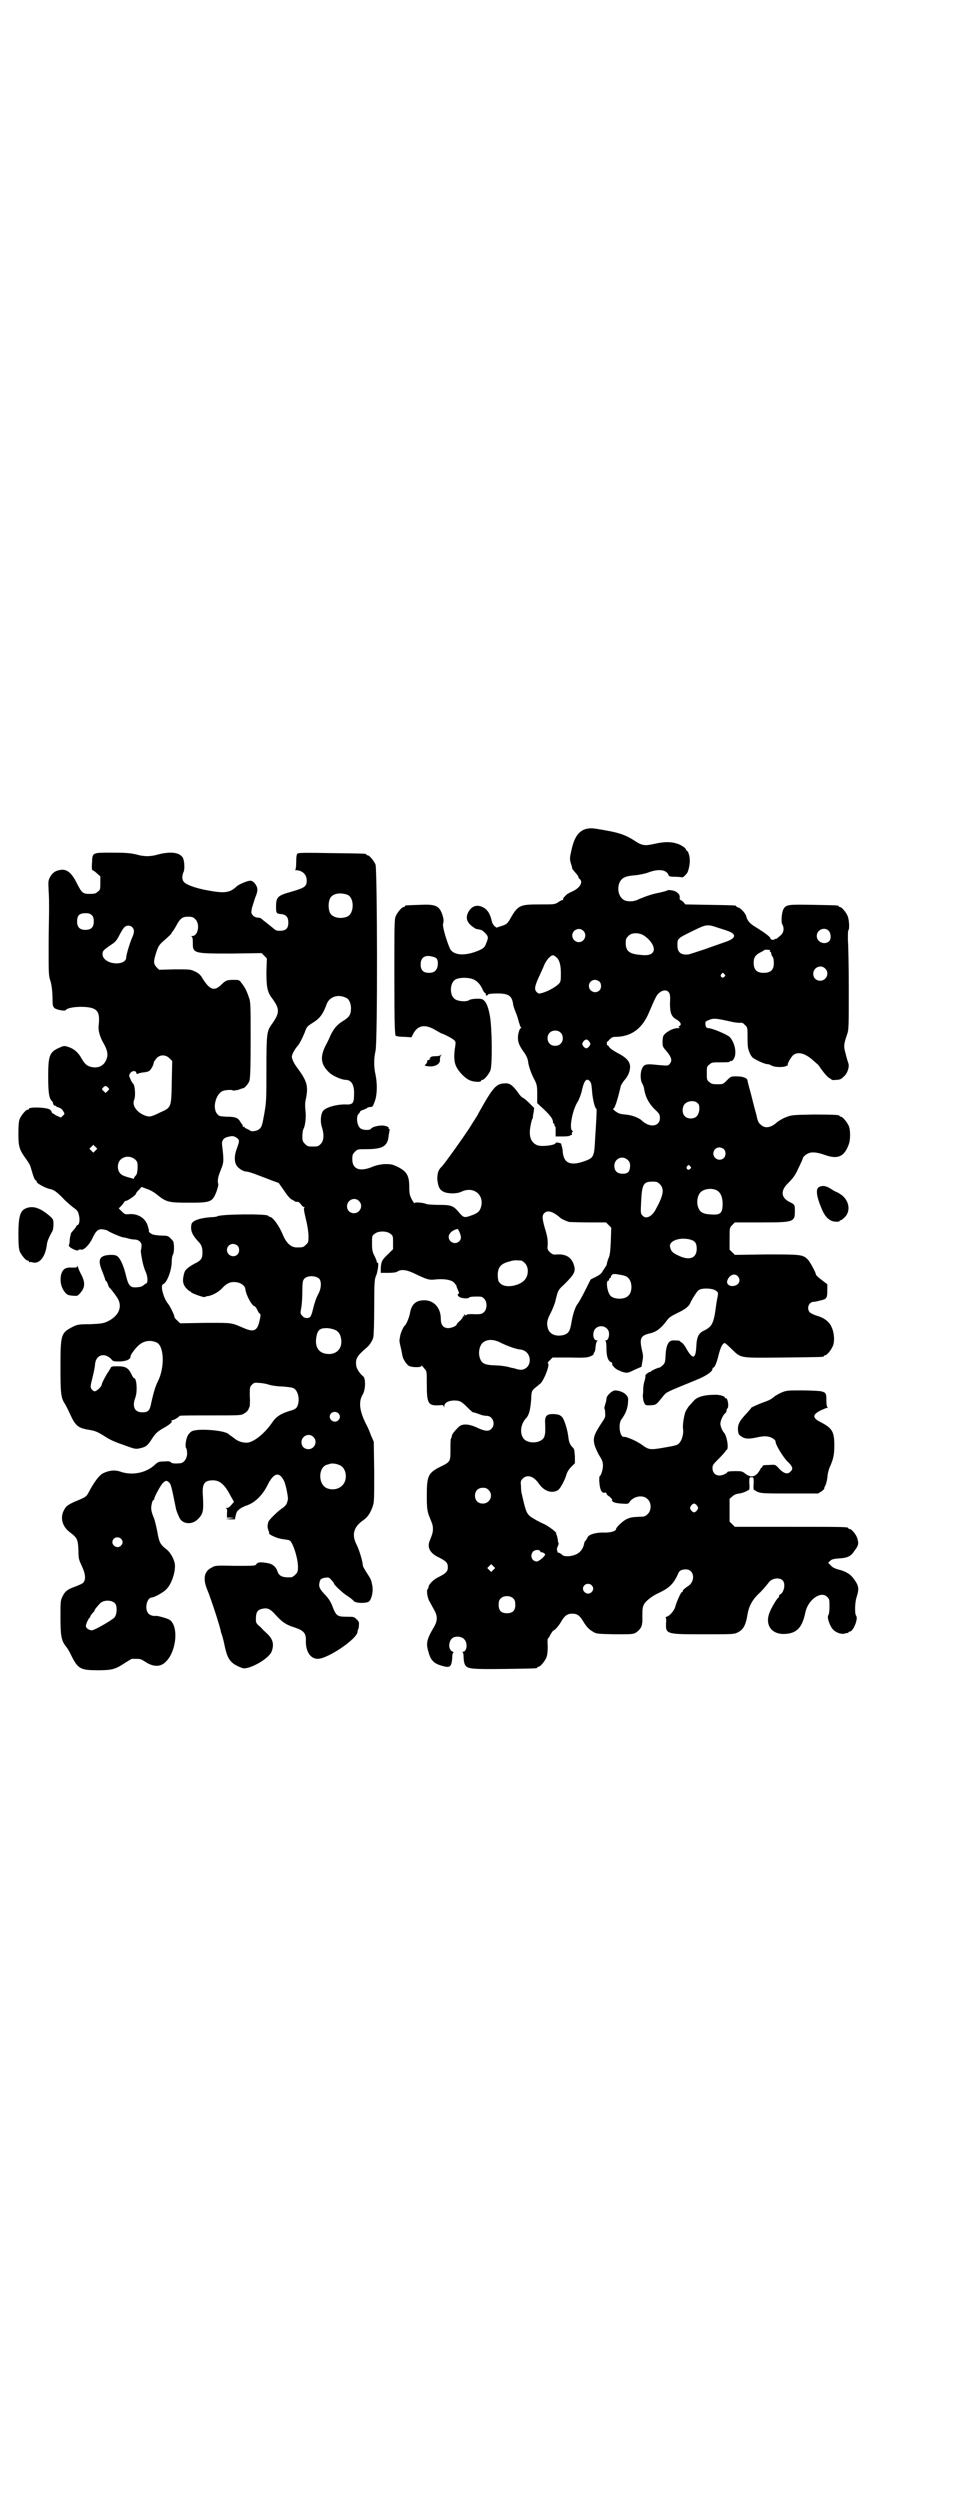 <?xml version="1.0" standalone="no"?>
<!DOCTYPE svg PUBLIC "-//W3C//DTD SVG 20010904//EN"
 "http://www.w3.org/TR/2001/REC-SVG-20010904/DTD/svg10.dtd">
<svg version="1.0" xmlns="http://www.w3.org/2000/svg"
 width="1100pt" height="2850pt" viewBox="0 0 1100 2850"
 preserveAspectRatio="xMidYMid meet">
<g transform="translate(0,2850) scale(0.5,-0.5)"
fill="#000000" stroke="none">
<path d="M1337 3810 c-17 -5 -27 -20 -33 -49 -4 -17 -4 -20 -1 -30 2 -6 3 -11
3 -12 0 0 2 -2 4 -5 9 -10 10 -12 10 -14 0 -1 1 -3 3 -4 8 -7 1 -20 -16 -28
-5 -2 -10 -5 -12 -6 -7 -6 -11 -11 -10 -12 1 -1 0 -2 -1 -2 -2 0 -6 -2 -10 -5
-8 -5 -9 -5 -41 -5 -48 0 -51 -1 -71 -37 -5 -7 -7 -9 -17 -12 l-12 -4 -5 4
c-2 2 -4 6 -5 8 -4 20 -11 31 -24 36 -13 5 -24 0 -31 -14 -5 -11 -3 -20 7 -29
5 -4 11 -8 12 -8 2 0 5 -1 6 -1 1 0 3 -1 4 -1 2 0 6 -3 10 -7 8 -8 8 -11 2
-25 -3 -9 -8 -12 -24 -18 -28 -10 -51 -7 -58 7 -8 18 -17 49 -16 56 2 7 2 11
-2 23 -7 19 -15 23 -52 21 -32 -1 -33 -1 -33 -3 0 -1 -1 -2 -3 -2 -4 0 -14
-12 -18 -21 -3 -7 -3 -23 -3 -135 0 -116 1 -140 4 -138 1 0 2 0 4 -1 2 0 9 -1
17 -1 l14 -1 4 8 c10 19 26 23 50 9 7 -4 14 -8 14 -8 3 0 27 -12 30 -16 3 -3
3 -5 2 -13 -3 -16 -3 -32 0 -41 4 -13 18 -29 31 -36 9 -5 28 -6 28 -2 0 1 1 2
3 2 4 0 14 12 18 21 5 12 4 98 -1 125 -4 23 -10 35 -18 38 -5 2 -25 1 -29 -2
-7 -5 -29 -3 -35 4 -10 9 -9 34 2 42 7 5 24 6 37 3 11 -3 19 -10 25 -22 2 -5
5 -10 7 -11 2 -1 2 -3 2 -4 -2 -3 4 -2 5 1 1 1 10 2 20 2 27 0 34 -5 37 -24 0
-3 3 -12 6 -19 3 -7 6 -17 7 -22 2 -5 3 -10 4 -11 2 -2 2 -3 1 -3 -3 0 -7 -12
-7 -22 0 -10 3 -18 13 -32 6 -8 9 -15 10 -21 1 -12 9 -33 16 -45 4 -9 5 -12 5
-30 l0 -21 15 -14 c16 -15 21 -23 21 -29 0 -2 1 -4 2 -4 2 0 2 -1 1 -1 0 -1 0
-3 1 -4 1 -1 2 -3 2 -4 0 -1 0 -6 0 -11 l0 -9 17 0 c9 0 16 1 16 2 -1 0 0 1 2
1 2 0 3 1 2 3 0 2 0 3 1 4 2 1 2 2 0 3 -8 5 1 50 13 67 2 4 7 15 9 25 5 23 11
29 18 21 3 -3 4 -8 5 -21 1 -17 6 -40 10 -42 1 -1 1 -9 -3 -71 -2 -39 -3 -41
-26 -49 -32 -11 -47 -3 -48 26 -1 5 -2 10 -2 10 -1 0 -2 1 -1 2 1 1 0 2 -1 3
-4 2 -12 3 -12 1 0 -5 -32 -9 -42 -5 -14 6 -19 19 -16 40 1 7 3 15 4 18 2 4 3
7 2 7 0 1 1 6 2 11 l1 9 -12 12 c-7 7 -14 12 -15 12 -1 0 -5 4 -9 10 -14 19
-20 23 -32 22 -19 -1 -26 -9 -59 -68 -2 -5 -6 -10 -7 -12 -1 -2 -6 -9 -10 -16
-13 -21 -61 -88 -67 -94 -8 -7 -10 -15 -10 -29 2 -17 5 -23 14 -28 10 -5 31
-5 41 0 27 13 52 -6 45 -34 -3 -11 -8 -15 -22 -20 -16 -6 -18 -5 -27 5 -14 17
-18 19 -47 19 -15 0 -27 1 -29 2 -6 3 -27 5 -27 2 0 -1 -1 0 -3 3 -8 13 -9 18
-9 34 0 26 -6 35 -25 45 -15 7 -16 7 -32 7 -11 -1 -20 -3 -29 -7 -28 -11 -44
-4 -44 18 0 10 1 12 6 17 6 6 6 6 26 6 38 0 49 7 51 31 1 6 2 11 2 13 1 1 0 2
-1 2 -1 0 -2 1 -1 2 1 2 -4 5 -14 6 -10 0 -23 -3 -26 -7 -2 -5 -22 -4 -26 2
-7 7 -8 26 -3 31 2 2 4 5 4 6 0 1 4 3 8 4 4 2 8 3 8 4 0 1 2 1 5 2 8 0 8 1 13
15 5 15 5 40 1 59 -4 17 -4 37 0 54 5 21 4 414 0 425 -4 9 -14 21 -18 21 -2 0
-3 1 -3 2 0 2 -2 2 -80 3 -55 1 -75 1 -77 -1 -2 -2 -3 -7 -3 -19 0 -11 -1 -17
-2 -18 -2 0 -1 -1 1 -1 15 0 25 -10 25 -23 0 -14 -4 -17 -35 -26 -32 -9 -35
-12 -35 -35 0 -14 1 -15 11 -16 12 -1 17 -7 17 -19 0 -15 -6 -20 -24 -19 -3 0
-8 3 -12 7 -4 3 -11 9 -15 12 -4 3 -9 7 -11 9 -1 1 -5 2 -8 2 -4 0 -8 2 -11 5
-4 5 -4 6 -2 17 2 6 5 17 8 25 4 9 5 16 4 20 -1 7 -9 17 -15 17 -5 1 -27 -8
-32 -13 -16 -15 -28 -16 -66 -9 -28 5 -49 13 -54 19 -5 5 -5 15 -1 23 3 7 2
26 -2 33 -8 12 -28 14 -56 7 -9 -3 -20 -4 -25 -4 -5 0 -16 1 -25 4 -14 3 -22
4 -54 4 -47 0 -46 1 -47 -23 -1 -11 0 -17 1 -17 1 0 6 -3 10 -7 l8 -7 0 -15
c0 -14 0 -16 -6 -20 -4 -4 -7 -5 -18 -5 -16 0 -18 2 -29 23 -11 23 -22 33 -35
32 -13 -1 -21 -6 -27 -17 -4 -8 -4 -10 -3 -31 1 -12 1 -31 1 -43 0 -12 -1 -50
-1 -86 0 -58 0 -66 4 -76 3 -10 5 -25 5 -47 0 -8 1 -12 4 -15 4 -4 24 -8 26
-5 5 8 46 10 62 4 13 -5 16 -15 13 -41 -1 -11 4 -26 11 -38 8 -14 11 -24 8
-34 -5 -18 -20 -25 -38 -20 -9 3 -13 7 -20 19 -7 13 -17 22 -30 26 -9 3 -10 3
-19 -1 -24 -10 -27 -18 -27 -66 0 -38 2 -49 8 -56 2 -2 4 -4 3 -4 -1 0 0 -2 1
-4 1 -2 3 -4 4 -3 1 1 2 0 2 -1 0 -1 3 -2 6 -3 4 -1 8 -4 10 -8 4 -6 4 -7 -1
-11 l-4 -4 -11 5 c-5 3 -10 6 -10 7 0 3 -4 7 -8 8 -14 4 -44 4 -44 0 0 -1 -1
-2 -3 -2 -4 0 -14 -12 -18 -21 -2 -5 -3 -14 -3 -33 0 -32 2 -37 20 -62 3 -4 7
-11 8 -15 6 -21 9 -30 12 -30 1 -1 2 -3 2 -4 0 -3 22 -15 31 -16 8 -2 13 -5
28 -20 6 -7 17 -16 23 -21 10 -7 12 -9 14 -18 3 -11 1 -22 -3 -23 -2 -1 -3 -2
-3 -3 0 -1 -3 -5 -6 -8 -3 -4 -6 -7 -6 -8 0 0 -1 -3 -1 -5 -1 -2 -2 -8 -2 -12
0 -4 -1 -9 -2 -10 -1 -5 20 -15 22 -11 1 1 3 2 6 1 6 -2 19 11 26 26 8 17 13
22 25 20 5 -1 9 -2 10 -3 3 -3 36 -17 36 -15 0 0 4 -1 9 -2 5 -2 13 -3 16 -3
10 0 17 -7 16 -15 0 -3 -1 -7 -1 -8 -1 -2 -1 -2 1 -16 2 -12 5 -25 10 -36 4
-9 5 -23 1 -25 -1 0 -4 -2 -6 -4 -3 -2 -6 -4 -8 -4 -2 0 -6 -1 -9 -1 -13 -1
-18 4 -23 25 -5 21 -11 36 -18 44 -4 4 -7 5 -18 5 -26 -1 -30 -11 -18 -39 3
-8 6 -16 6 -17 0 -2 1 -3 2 -3 0 0 2 -3 4 -7 1 -5 3 -8 4 -9 3 -2 17 -21 19
-25 11 -20 1 -40 -24 -52 -9 -4 -14 -5 -39 -6 -27 0 -30 -1 -40 -6 -27 -14
-28 -17 -28 -92 0 -62 1 -70 11 -85 2 -4 7 -13 10 -20 13 -29 19 -34 45 -38
12 -2 18 -4 34 -14 13 -9 28 -15 46 -21 24 -9 26 -9 35 -7 14 3 18 6 28 22 8
12 11 15 24 23 17 9 24 16 20 18 -1 0 0 1 2 1 3 0 14 6 17 10 1 1 33 1 71 1
70 0 70 0 77 5 4 2 8 6 9 9 1 2 2 5 3 7 0 2 1 12 0 23 0 20 0 21 5 26 5 5 6 5
17 4 6 0 16 -2 22 -4 6 -2 20 -4 30 -4 12 -1 22 -2 26 -4 10 -5 15 -26 9 -40
-2 -5 -4 -7 -12 -10 -25 -7 -36 -14 -45 -27 -17 -25 -40 -44 -56 -47 -10 -1
-21 2 -29 8 -4 3 -9 7 -11 8 -2 1 -3 3 -4 3 -7 9 -70 14 -84 7 -4 -2 -8 -7
-10 -11 -4 -8 -6 -25 -3 -28 1 -1 2 -6 2 -12 0 -11 -7 -21 -15 -22 -10 -1 -20
-1 -22 2 -1 2 -5 3 -15 2 -12 0 -14 -1 -20 -6 -20 -20 -53 -27 -81 -17 -11 4
-25 3 -39 -4 -8 -4 -20 -19 -33 -44 -5 -9 -6 -10 -25 -18 -22 -9 -27 -13 -32
-24 -8 -17 -2 -36 14 -48 17 -13 19 -16 20 -42 0 -19 1 -21 8 -36 8 -17 9 -29
4 -36 -1 -3 -9 -6 -16 -9 -20 -7 -26 -11 -32 -23 -5 -10 -5 -12 -5 -48 0 -42
2 -52 11 -65 4 -4 10 -14 14 -23 15 -30 21 -33 60 -33 32 0 40 2 61 16 8 5 16
10 17 10 2 0 6 0 9 0 10 0 11 0 22 -7 18 -12 35 -12 47 1 24 24 29 81 8 95 -4
3 -26 9 -30 9 -7 -1 -14 1 -18 5 -10 10 -4 37 8 37 5 0 27 12 33 19 13 13 23
46 18 62 -4 13 -11 24 -21 31 -11 9 -14 14 -18 38 -2 10 -5 23 -7 29 -7 17 -8
23 -6 33 1 6 3 10 4 10 1 0 2 1 2 3 0 4 16 34 21 37 5 5 8 5 13 0 4 -3 6 -12
15 -57 1 -7 7 -21 10 -26 8 -12 27 -13 39 -2 14 13 15 20 13 55 -2 27 3 35 23
35 16 0 27 -10 40 -35 l8 -14 -6 -7 c-3 -4 -7 -7 -10 -7 -3 0 -4 -1 -2 -1 2
-1 3 -3 2 -11 l0 -10 8 0 9 -1 -10 -1 -10 -1 10 -1 11 0 2 9 c1 5 3 10 5 11 2
2 4 4 6 5 1 1 7 4 12 6 20 6 38 24 49 46 14 29 27 33 38 11 4 -7 10 -38 9 -42
0 -2 -1 -5 -2 -8 -1 -4 -5 -9 -13 -14 -12 -9 -30 -27 -30 -31 0 -1 -1 -4 -1
-6 -1 -2 0 -7 1 -11 2 -4 3 -8 2 -8 0 -3 20 -12 31 -13 7 -1 14 -2 16 -3 7 -4
19 -40 19 -60 0 -11 -1 -13 -6 -18 -3 -3 -7 -6 -9 -6 -20 -1 -28 2 -32 14 -3
9 -10 16 -21 18 -16 3 -23 3 -27 -2 -2 -4 -4 -4 -48 -4 -44 1 -46 1 -54 -4
-17 -8 -20 -25 -11 -48 9 -21 32 -92 32 -98 0 -1 1 -3 2 -6 1 -3 4 -13 6 -23
7 -35 14 -44 41 -54 14 -5 61 21 67 38 6 16 3 28 -11 41 -2 2 -9 8 -14 14 -11
9 -11 10 -11 20 0 14 4 20 14 22 13 3 19 0 33 -16 14 -15 23 -21 43 -27 20 -7
25 -13 24 -32 0 -23 11 -39 27 -39 23 0 91 46 91 62 0 2 1 4 1 5 1 0 2 5 2 9
1 7 0 9 -5 14 -6 6 -7 6 -23 6 -21 0 -24 2 -32 23 -4 11 -9 18 -15 25 -14 14
-17 20 -15 29 1 8 4 11 14 12 6 1 8 1 13 -5 3 -3 6 -7 6 -8 0 -3 20 -22 30
-28 6 -4 13 -9 15 -12 4 -5 25 -6 34 -2 7 4 12 26 8 40 -2 11 -4 14 -12 26 -5
8 -9 15 -9 17 0 8 -8 35 -14 47 -12 23 -7 41 15 56 10 7 17 17 22 33 3 8 3 19
3 78 l-1 68 -7 16 c-3 9 -8 20 -11 25 -15 30 -17 51 -7 67 6 10 7 36 1 41 -7
5 -15 17 -16 24 -2 16 1 22 23 41 6 4 14 16 16 24 1 5 2 33 2 70 0 57 1 63 4
70 4 8 7 32 4 30 -1 -1 -2 0 -2 2 0 1 -2 7 -5 13 -5 9 -6 14 -6 29 0 17 0 18
6 22 8 7 28 7 36 0 6 -4 6 -6 6 -20 l0 -15 -11 -11 c-14 -13 -16 -17 -17 -31
l0 -12 17 0 c11 0 18 1 21 3 9 6 22 4 42 -6 25 -12 31 -14 45 -12 20 2 36 -1
42 -7 3 -4 6 -7 6 -8 -1 0 1 -4 3 -9 3 -6 3 -8 1 -9 -2 -1 -2 -3 1 -6 4 -4 22
-6 24 -2 0 1 7 2 15 2 13 0 14 0 19 -5 7 -7 7 -23 0 -30 -5 -5 -8 -6 -29 -5
-7 0 -12 -1 -12 -2 0 -2 -1 -1 -3 0 -3 2 -3 2 -2 -1 1 -3 1 -3 -1 -2 -1 1 -2
0 -2 -1 1 -1 -2 -5 -6 -9 -5 -4 -8 -8 -8 -9 0 -3 -12 -8 -19 -8 -11 0 -17 7
-17 21 0 28 -19 46 -45 42 -14 -2 -22 -11 -25 -27 -2 -12 -9 -28 -12 -30 -3
-2 -10 -17 -11 -25 -2 -11 -2 -10 2 -27 2 -8 3 -17 4 -19 1 -6 9 -18 14 -21 7
-4 29 -4 29 0 0 2 1 2 1 0 1 -1 4 -4 6 -7 5 -5 5 -6 5 -35 0 -43 3 -49 26 -48
11 1 12 1 13 -3 0 -3 1 -2 1 1 0 8 10 13 23 13 13 0 17 -3 30 -16 6 -6 12 -11
12 -11 4 0 8 -2 17 -5 5 -2 11 -3 15 -3 14 0 21 -20 10 -30 -6 -6 -15 -5 -32
3 -19 9 -35 10 -43 1 -12 -12 -14 -16 -15 -20 0 -2 -1 -5 -2 -6 -1 -2 -1 -12
-1 -25 0 -27 0 -28 -23 -39 -28 -14 -31 -21 -31 -66 0 -30 1 -37 8 -53 5 -12
6 -16 6 -23 0 -7 -1 -11 -7 -26 -7 -15 0 -29 19 -38 18 -9 22 -13 22 -23 0
-10 -4 -14 -22 -23 -11 -5 -22 -17 -22 -22 0 -2 -1 -4 -2 -5 -3 -2 -1 -17 3
-26 3 -5 7 -13 11 -20 9 -15 9 -26 0 -41 -17 -29 -18 -37 -12 -57 5 -19 13
-26 31 -31 18 -5 21 -3 23 17 0 8 1 13 3 13 1 0 0 1 -3 3 -9 4 -9 22 0 30 6 5
21 5 27 -2 9 -8 7 -29 -3 -29 -2 0 -2 -1 0 -1 1 -1 2 -5 2 -11 0 -6 1 -13 3
-17 5 -10 13 -11 92 -10 71 1 73 1 73 3 0 1 1 2 3 2 4 0 14 12 18 21 2 6 3 13
3 26 -1 9 0 17 0 17 1 0 4 4 6 9 3 5 6 9 6 9 3 0 12 10 17 18 9 16 15 21 27
21 12 0 18 -5 27 -21 7 -10 10 -14 20 -20 8 -5 9 -5 49 -6 36 0 42 0 48 3 8 5
14 12 15 19 0 3 1 5 1 6 0 1 0 8 0 18 0 13 1 17 4 23 5 8 19 19 35 26 23 11
33 21 43 44 2 6 8 9 17 9 20 0 23 -28 4 -39 -7 -5 -11 -8 -11 -11 0 -1 -1 -2
-2 -2 -2 0 -11 -20 -14 -30 -2 -10 -10 -20 -18 -25 -4 -1 -6 -3 -5 -3 1 0 2
-5 1 -12 -1 -26 0 -26 86 -26 63 0 70 0 77 4 13 6 19 16 23 42 3 17 10 31 23
44 10 9 19 20 27 30 7 8 23 10 30 3 7 -7 4 -26 -5 -32 -2 0 -3 -2 -3 -4 0 -1
-1 -3 -1 -3 -4 -2 -17 -24 -21 -35 -11 -29 6 -51 38 -48 25 2 37 15 44 49 6
29 36 50 50 35 5 -5 5 -7 5 -22 0 -9 -1 -18 -3 -20 -3 -6 5 -27 12 -33 7 -7
20 -11 27 -8 2 1 5 1 6 1 0 -1 1 -1 1 1 0 1 1 2 3 2 8 0 20 29 15 36 -4 4 -3
32 1 43 6 19 5 26 -7 42 -8 11 -19 17 -36 21 -7 2 -13 5 -16 9 l-6 6 4 4 c4 4
8 5 21 6 19 1 27 5 34 16 10 13 11 17 8 28 -2 9 -13 23 -18 23 -2 0 -3 1 -3 2
0 3 -13 3 -135 3 l-124 0 -6 6 -6 6 0 26 0 26 6 5 c4 4 9 6 16 7 8 1 15 4 23
9 0 0 1 6 0 14 0 14 0 14 5 14 5 0 5 0 5 -14 -1 -8 0 -14 0 -14 14 -9 11 -9
81 -9 l66 0 8 5 c4 3 6 5 6 6 0 0 0 3 2 6 3 6 5 15 6 27 1 5 3 14 6 19 7 17 9
25 9 47 0 31 -5 39 -30 52 -20 10 -21 17 -2 27 7 3 13 6 15 6 3 0 3 1 2 1 -2
1 -3 6 -3 14 0 19 -1 20 -12 23 -6 1 -26 2 -44 2 -32 0 -35 0 -47 -5 -6 -3
-14 -7 -17 -10 -7 -6 -12 -8 -26 -13 -11 -4 -28 -12 -26 -12 1 0 -3 -4 -8 -10
-18 -19 -22 -26 -22 -39 1 -11 2 -12 8 -16 8 -6 18 -6 36 -2 9 2 17 3 23 2 9
-1 19 -7 19 -12 0 -7 16 -33 26 -44 13 -12 15 -18 8 -24 -7 -8 -17 -4 -29 10
-6 6 -6 6 -20 5 -12 0 -15 -1 -15 -3 0 -2 -1 -3 -2 -3 -1 0 -2 -2 -3 -4 -1 -2
-4 -7 -7 -10 -8 -8 -16 -8 -27 0 -7 6 -9 6 -24 6 -10 0 -17 -1 -17 -2 0 -3
-12 -8 -18 -8 -10 0 -16 7 -16 17 0 7 2 9 15 22 8 8 15 16 15 17 0 1 1 2 2 2
6 2 1 33 -6 40 -3 3 -8 14 -8 20 0 7 6 20 11 24 2 1 3 4 3 6 0 2 1 4 2 5 4 3
1 23 -3 23 -2 0 -3 1 -3 2 0 3 -14 7 -24 6 -23 0 -40 -5 -47 -14 -3 -3 -7 -8
-10 -11 -3 -3 -6 -9 -8 -12 -4 -9 -8 -34 -6 -42 1 -9 -2 -23 -8 -30 -4 -6 -10
-7 -39 -12 -29 -5 -32 -4 -47 7 -11 8 -35 19 -41 18 -10 -1 -14 31 -5 41 8 11
13 23 14 35 1 12 1 14 -4 20 -6 6 -16 10 -26 10 -7 -1 -19 -12 -19 -19 0 -2
-1 -8 -3 -13 -1 -4 -2 -8 -2 -9 1 0 2 -5 2 -11 1 -9 0 -10 -10 -25 -16 -25
-18 -32 -14 -48 2 -6 7 -18 11 -24 7 -11 8 -15 8 -23 0 -9 -5 -24 -8 -24 0 0
-1 -7 0 -15 1 -16 6 -24 12 -22 3 0 4 0 4 -2 0 -2 3 -5 7 -7 3 -3 6 -6 6 -7
-2 -5 6 -8 21 -9 15 -1 16 -1 19 4 9 13 31 17 41 6 9 -8 9 -26 0 -34 -5 -5 -7
-6 -18 -6 -17 -1 -20 -1 -29 -5 -8 -3 -25 -19 -25 -23 0 -5 -14 -9 -30 -8 -18
0 -33 -5 -35 -11 -1 -2 -3 -5 -4 -7 -2 -1 -4 -5 -4 -8 -4 -17 -15 -26 -35 -28
-9 0 -12 0 -16 4 -2 2 -6 4 -7 4 -2 0 -3 1 -3 3 0 1 -1 3 -1 5 0 2 1 5 3 9 1
3 1 5 1 5 -1 0 -2 4 -2 8 -1 5 -2 10 -3 11 -1 2 -2 3 -1 3 5 0 -20 19 -29 22
-4 2 -13 6 -21 11 -17 10 -18 12 -28 56 -1 2 -2 10 -2 17 -1 13 -1 14 4 19 10
10 25 6 37 -12 12 -17 30 -23 44 -14 6 5 16 25 19 36 1 4 5 11 10 16 l9 9 0
15 c-1 12 -1 17 -4 20 -7 6 -10 14 -11 25 -2 17 -9 39 -14 45 -5 5 -7 6 -18 7
-17 1 -22 -4 -21 -20 1 -22 0 -26 -2 -32 -7 -16 -41 -17 -49 -1 -7 12 -4 31 7
43 7 7 10 18 12 41 1 21 1 21 8 28 4 3 9 7 11 9 9 4 26 48 19 48 -1 0 1 3 5 7
l6 6 40 0 c36 -1 40 0 47 3 5 2 8 5 7 6 -1 1 0 2 1 2 1 1 3 6 3 13 1 7 2 13 4
13 1 1 1 2 -1 2 -9 0 -11 19 -3 27 11 11 31 4 31 -12 0 -9 -3 -15 -8 -15 -2 0
-2 -1 0 -1 1 -1 2 -6 2 -17 0 -17 3 -27 9 -31 3 -1 5 -3 4 -4 -1 -4 9 -14 17
-16 1 0 2 -1 4 -2 13 -4 14 -4 30 4 l16 7 2 12 c2 10 2 14 -1 26 -6 27 -3 33
18 38 14 3 25 11 37 27 7 10 11 12 27 20 17 8 26 15 29 24 4 8 15 26 19 28 8
5 30 4 38 -1 6 -4 6 -5 5 -13 -1 -4 -3 -15 -4 -23 -5 -39 -9 -46 -26 -55 -14
-6 -18 -15 -19 -38 -1 -20 -5 -26 -12 -19 -3 3 -8 10 -11 16 -4 7 -8 12 -10
13 -2 1 -4 2 -4 3 0 1 -2 2 -14 2 -12 1 -18 -10 -19 -34 -1 -15 -1 -17 -6 -22
-3 -3 -7 -6 -8 -6 -4 0 -18 -7 -19 -8 0 -1 -1 -2 -3 -2 -3 0 -11 -7 -10 -8 0
-1 0 -6 -2 -12 -2 -6 -3 -14 -3 -17 0 -3 0 -10 -1 -16 0 -5 1 -13 3 -17 3 -6
3 -6 14 -6 13 1 13 1 23 13 4 5 8 10 10 12 4 5 11 8 70 32 25 10 39 20 39 26
0 2 1 3 2 3 3 0 8 12 12 29 4 16 9 27 14 27 1 0 8 -6 16 -14 22 -21 16 -20
118 -19 90 1 92 1 92 3 0 1 1 2 3 2 4 0 14 12 18 22 4 10 3 29 -3 42 -5 12
-16 21 -33 26 -7 2 -15 6 -17 8 -8 9 -2 24 9 24 3 0 6 1 7 1 0 0 4 1 8 2 14 3
16 5 16 22 l0 15 -13 10 c-7 5 -13 11 -13 12 0 5 -13 28 -18 34 -12 12 -16 12
-95 12 l-72 -1 -6 6 -6 6 0 25 c0 25 0 25 6 31 l6 6 60 0 c75 0 77 1 77 26 0
14 0 15 -13 21 -19 10 -20 26 -2 43 10 10 16 18 21 29 1 3 5 10 7 15 3 6 5 11
5 12 0 3 8 10 14 12 7 3 19 2 36 -4 30 -11 45 -4 55 24 4 10 4 33 0 42 -4 9
-14 21 -18 21 -2 0 -3 1 -3 2 0 2 -11 3 -60 3 -48 -1 -49 -1 -62 -6 -8 -3 -16
-8 -20 -11 -14 -13 -28 -16 -38 -6 -5 4 -7 8 -10 23 -3 10 -8 30 -12 46 -4 15
-8 29 -8 31 0 6 -10 10 -25 10 -13 0 -13 0 -22 -9 -9 -9 -9 -9 -22 -9 -11 0
-14 1 -18 5 -6 4 -6 6 -6 20 0 14 0 16 6 20 5 5 7 5 26 5 13 0 20 0 21 2 0 1
1 2 2 1 1 -1 4 1 6 4 8 11 4 36 -8 50 -5 6 -41 21 -50 21 -5 0 -7 6 -6 14 0 1
4 3 9 5 10 4 17 3 48 -4 8 -2 17 -3 21 -3 5 1 8 0 12 -5 6 -5 6 -6 6 -29 0
-22 1 -25 5 -35 5 -10 6 -11 20 -18 8 -4 17 -7 19 -7 3 0 7 -1 10 -3 6 -4 24
-5 33 -2 4 2 7 3 5 3 -3 0 8 20 13 23 11 8 27 3 44 -12 3 -3 7 -6 9 -8 2 -1 4
-4 5 -5 7 -11 20 -27 24 -28 3 -2 5 -3 5 -4 0 0 5 -1 10 0 9 0 12 2 17 7 9 7
14 23 11 31 -1 3 -4 12 -6 21 -5 18 -5 21 4 47 3 10 3 21 3 102 0 50 -1 100
-2 111 0 12 0 21 1 22 3 2 2 22 -1 31 -3 9 -14 22 -18 22 -2 0 -3 1 -3 2 0 2
-2 2 -56 3 -56 1 -63 1 -69 -8 -5 -7 -7 -29 -4 -36 5 -8 4 -19 -3 -25 -9 -8
-12 -10 -12 -9 0 1 -1 1 -2 0 -1 -3 -10 -2 -10 2 0 3 -15 14 -33 25 -14 8 -20
16 -22 25 -1 6 -13 19 -18 20 -3 1 -5 2 -5 3 0 2 -2 2 -60 3 l-56 1 -4 5 c-3
3 -6 5 -7 5 -1 0 -2 2 -2 5 2 7 -6 15 -17 17 -6 1 -11 1 -11 0 -1 -1 -9 -3
-17 -5 -17 -3 -31 -8 -48 -15 -11 -6 -23 -6 -32 -3 -20 9 -20 45 0 53 5 2 7 3
28 5 7 1 18 3 26 6 24 9 42 6 46 -7 1 -2 5 -3 15 -3 8 0 14 -1 15 -1 2 -2 9 5
13 11 3 7 6 21 5 30 0 8 -4 19 -6 19 -1 0 -2 2 -3 4 0 2 -6 6 -13 10 -16 7
-33 8 -59 2 -22 -5 -28 -4 -46 8 -19 12 -32 17 -66 23 -33 6 -33 5 -44 3z
m-544 -150 c16 -7 16 -43 -1 -50 -15 -6 -34 -2 -39 9 -4 8 -4 24 0 32 5 12 23
15 40 9z m-583 -47 c3 -3 4 -7 4 -14 0 -13 -6 -19 -19 -19 -13 0 -19 6 -19 19
0 14 5 19 19 19 8 0 11 -1 15 -5z m236 -9 c11 -11 6 -38 -7 -38 -3 0 -4 -1 -2
-1 2 -1 3 -4 3 -13 0 -26 0 -26 89 -26 l68 1 6 -6 6 -6 -1 -31 c0 -34 2 -46
13 -60 18 -25 18 -33 -2 -61 -10 -14 -11 -22 -11 -100 0 -69 0 -75 -5 -103 -4
-23 -6 -30 -10 -33 -5 -6 -20 -8 -23 -4 -2 1 -5 3 -8 4 -2 1 -4 2 -4 3 0 1 -1
2 -2 1 -1 -1 -2 0 -2 2 0 1 -1 3 -1 3 -1 1 -3 4 -5 7 -5 9 -12 11 -31 11 -15
1 -17 1 -21 6 -12 13 -4 46 13 53 6 2 21 3 22 1 1 -1 6 0 12 1 5 2 11 4 12 4
3 0 11 9 14 16 2 6 3 25 3 94 0 79 0 87 -4 97 -5 15 -9 23 -17 33 -5 7 -6 7
-18 7 -15 0 -18 -1 -29 -12 -15 -14 -25 -11 -41 14 -5 9 -9 13 -18 17 -10 5
-11 5 -46 5 l-36 -1 -6 6 c-7 8 -7 13 0 35 5 14 6 16 20 28 8 7 15 14 15 15 0
2 1 3 2 3 0 0 4 6 8 13 9 17 14 21 27 21 10 0 12 -1 17 -6z m1195 -20 c10 -3
22 -7 26 -9 14 -7 10 -15 -10 -22 -8 -3 -29 -10 -48 -17 -19 -6 -36 -12 -38
-12 -17 -2 -25 5 -25 20 0 17 -1 16 40 36 27 13 29 13 55 4z m-1339 2 c5 -6 5
-12 -1 -25 -5 -12 -13 -38 -13 -44 0 -11 -16 -16 -34 -12 -13 4 -20 11 -20 20
0 7 2 9 21 22 8 5 12 10 17 20 4 8 9 16 11 18 5 6 14 6 19 1z m1029 -8 c10 -9
3 -26 -10 -26 -8 0 -15 7 -15 15 0 13 16 20 25 11z m561 -1 c5 -7 5 -20 -1
-24 -11 -8 -27 0 -27 13 0 15 19 22 28 11z m-424 -9 c18 -11 29 -30 22 -39 -4
-6 -13 -8 -29 -6 -25 2 -33 9 -33 27 0 9 1 11 6 16 7 8 23 8 34 2z m289 -34
c1 0 1 -1 0 -2 -1 -1 0 -2 1 -2 1 0 2 -2 2 -3 0 -2 1 -6 3 -8 2 -2 3 -8 3 -15
0 -15 -7 -22 -23 -22 -16 0 -23 7 -23 23 0 12 4 18 16 24 4 2 8 4 8 5 0 1 7 1
13 0z m-764 -17 c5 -2 7 -8 6 -18 -2 -12 -8 -17 -20 -17 -13 0 -19 6 -19 19 0
18 12 24 33 16z m276 1 c7 -5 11 -17 11 -36 0 -14 0 -19 -3 -23 -5 -7 -24 -18
-37 -22 -10 -3 -11 -3 -15 1 -6 6 -5 13 5 35 4 9 10 21 12 27 5 11 14 22 20
22 2 0 5 -2 7 -4z m614 -26 c11 -10 3 -28 -11 -28 -9 0 -16 6 -16 16 0 14 17
22 27 12z m-230 -13 c3 -3 3 -3 0 -6 -4 -5 -11 1 -7 6 4 4 4 4 7 0z m-285 -17
c5 -5 5 -15 0 -20 -9 -9 -24 -2 -24 10 0 8 6 14 14 14 3 0 8 -2 10 -4z m158
-24 c3 -4 4 -8 3 -25 0 -23 3 -31 16 -38 8 -5 11 -11 6 -14 -3 -1 -3 -2 -1 -3
2 -1 1 -2 -3 -2 -8 0 -18 -4 -27 -11 -7 -6 -7 -7 -8 -18 0 -11 0 -13 6 -20 15
-17 17 -25 10 -33 -3 -4 -4 -4 -27 -2 -26 3 -32 2 -36 -9 -4 -9 -4 -26 1 -34
2 -3 4 -9 4 -12 3 -17 9 -30 22 -44 13 -12 14 -14 14 -22 0 -20 -24 -23 -42
-5 -7 6 -23 12 -37 13 -13 1 -16 3 -22 7 -4 3 -7 6 -6 6 4 0 10 19 18 53 1 2
4 7 7 11 10 11 14 22 14 33 -1 12 -10 21 -30 31 -7 4 -15 9 -17 12 -2 3 -4 5
-5 5 -1 0 -1 1 -1 4 0 3 0 4 1 4 0 0 3 2 5 5 4 4 7 6 12 6 36 0 61 17 77 53
15 35 18 42 24 47 8 7 17 8 22 2z m-736 -13 c7 -3 11 -13 11 -24 0 -14 -4 -20
-17 -28 -15 -9 -22 -18 -29 -32 -3 -7 -8 -18 -12 -25 -13 -26 -11 -43 8 -61 8
-8 29 -17 38 -17 13 0 20 -12 19 -33 0 -21 -3 -24 -21 -23 -17 0 -39 -5 -48
-13 -7 -6 -9 -26 -4 -40 5 -16 4 -30 -3 -37 -6 -6 -7 -6 -18 -6 -11 0 -12 0
-18 6 -5 5 -6 7 -6 17 0 6 1 13 2 16 5 8 7 30 5 44 -1 10 -1 17 1 25 6 30 3
41 -20 72 -7 9 -12 20 -12 25 0 5 7 17 12 23 5 5 11 17 17 31 5 14 6 15 17 22
18 11 25 20 34 45 7 16 26 22 44 13z m489 -79 c7 -6 7 -19 1 -25 -6 -7 -19 -7
-25 -1 -7 6 -7 19 -1 25 6 7 19 7 25 1z m66 -21 c3 -5 3 -5 0 -10 -2 -3 -5 -5
-7 -5 -2 0 -5 2 -7 5 -3 5 -3 5 0 10 2 3 5 5 7 5 2 0 5 -2 7 -5z m-958 -38 l6
-6 -1 -48 c-1 -58 -1 -58 -26 -69 -22 -11 -25 -11 -36 -7 -18 7 -29 23 -24 35
4 9 2 34 -2 37 -1 1 -4 5 -6 10 -4 9 -4 9 -1 14 4 6 13 7 14 1 1 -3 2 -3 4 -2
1 1 6 2 11 3 6 0 12 2 14 3 5 3 11 15 11 20 0 1 3 5 6 9 8 9 21 9 30 0z m-141
-66 c4 -4 4 -4 0 -8 l-5 -5 -4 4 c-5 4 -5 5 -2 8 4 5 7 5 11 1z m1346 -36 c4
-4 4 -6 4 -15 -2 -14 -8 -20 -20 -20 -15 0 -22 14 -16 29 5 11 24 14 32 6z
m-1052 -79 c7 -5 7 -7 0 -26 -7 -20 -5 -35 5 -43 5 -4 10 -7 16 -8 5 0 17 -4
27 -8 11 -4 26 -10 34 -13 l14 -5 12 -17 c7 -11 14 -19 18 -21 3 -1 5 -3 6 -3
1 -2 2 -2 8 -2 1 0 5 -3 7 -6 2 -3 5 -6 7 -6 2 0 2 -1 1 -1 -3 -1 -1 -9 5 -35
2 -9 4 -22 4 -30 0 -13 0 -15 -6 -20 -6 -6 -7 -6 -21 -6 -13 0 -24 10 -32 30
-7 17 -20 36 -27 39 -3 1 -6 2 -6 3 0 5 -108 4 -116 -1 -1 -1 -8 -2 -14 -2
-27 -2 -43 -8 -45 -16 -3 -13 1 -24 15 -39 8 -8 10 -14 10 -26 0 -13 -3 -18
-18 -25 -16 -9 -22 -14 -24 -23 -4 -15 -3 -23 4 -32 4 -4 8 -8 9 -8 2 0 3 -1
3 -2 0 -2 29 -13 32 -11 1 1 4 2 7 2 11 2 25 10 33 19 11 12 21 15 35 12 9 -2
17 -9 17 -16 1 -5 1 -5 3 -11 6 -15 14 -27 18 -27 1 0 4 -4 6 -8 2 -5 5 -9 6
-9 2 -1 2 -4 0 -13 -5 -25 -12 -30 -34 -21 -33 14 -26 13 -90 13 l-58 -1 -6 6
c-4 3 -7 7 -7 9 0 4 -10 24 -14 29 -10 11 -19 42 -12 45 9 3 20 32 20 53 0 6
1 12 3 15 2 5 3 16 1 28 0 1 -3 5 -6 8 -6 6 -7 7 -23 7 -14 1 -19 2 -23 5 -3
2 -5 4 -4 5 0 0 0 4 -2 9 -4 19 -21 31 -42 30 -10 -1 -11 -1 -18 6 -4 4 -7 7
-7 7 0 0 3 3 7 7 3 4 6 8 6 8 0 1 1 2 3 2 4 0 23 13 23 16 0 1 3 6 7 9 l6 7
13 -5 c7 -2 17 -8 24 -14 20 -16 26 -17 71 -17 51 0 54 1 64 28 2 7 4 13 3 15
-2 7 -1 15 6 32 7 17 7 21 3 55 -2 11 3 18 13 20 11 3 14 2 20 -2z m-322 -29
l-5 -5 -4 4 -5 5 4 4 5 5 4 -4 5 -5 -4 -4z m1434 3 c5 -5 5 -15 0 -20 -9 -9
-24 -2 -24 10 0 8 6 14 14 14 3 0 8 -2 10 -4z m-1343 -24 c4 -4 5 -7 5 -13 0
-13 -1 -21 -5 -24 -2 -2 -3 -4 -3 -5 0 -1 -2 -2 -3 -1 -19 5 -24 7 -28 11 -8
8 -8 24 0 32 9 9 24 9 34 0z m1124 -1 c4 -4 5 -7 5 -14 -1 -13 -5 -17 -17 -17
-12 0 -19 6 -19 18 0 17 19 25 31 13z m142 -14 c3 -3 3 -3 0 -6 -4 -5 -11 1
-7 6 4 4 4 4 7 0z m-69 -41 c11 -11 8 -26 -11 -60 -9 -15 -22 -20 -29 -11 -4
4 -4 6 -3 28 2 44 5 49 27 49 9 0 11 -1 16 -6z m128 -13 c11 -5 16 -17 15 -37
-1 -16 -6 -20 -24 -19 -22 1 -29 5 -33 21 -2 9 0 22 6 29 7 8 24 11 36 6z
m-815 -25 c11 -10 3 -28 -11 -28 -9 0 -16 6 -16 16 0 14 17 22 27 12z m447
-29 c5 -3 10 -7 12 -9 3 -3 14 -8 21 -10 2 0 22 -1 44 -1 l40 0 6 -6 6 -6 -1
-30 c-1 -22 -2 -33 -5 -39 -2 -5 -4 -11 -4 -14 -1 -3 -2 -5 -3 -6 -1 -1 -3 -5
-6 -9 -3 -6 -6 -9 -16 -14 l-12 -6 -13 -26 c-7 -14 -15 -28 -17 -30 -6 -8 -11
-25 -14 -43 -3 -19 -7 -25 -19 -28 -18 -4 -32 3 -35 17 -3 11 -1 19 7 34 4 8
10 22 12 33 5 19 5 19 19 32 23 23 26 29 22 43 -5 18 -18 26 -38 25 -10 -1
-11 0 -17 5 -6 6 -6 7 -5 19 0 11 -1 18 -6 34 -7 24 -7 31 -2 36 6 6 14 5 24
-1z m-217 -43 c4 -10 4 -15 -1 -20 -9 -9 -24 -2 -24 10 0 8 9 16 20 18 1 0 3
-3 5 -8z m526 -16 c11 -3 15 -8 15 -21 0 -22 -17 -28 -43 -15 -13 6 -16 10
-18 20 -2 13 22 22 46 16z m-1033 -14 c5 -5 5 -15 0 -20 -9 -9 -24 -2 -24 10
0 8 6 14 14 14 3 0 8 -2 10 -4z m648 -34 c1 0 5 -3 8 -6 8 -8 9 -25 1 -36 -10
-15 -44 -22 -56 -11 -5 4 -6 6 -7 16 -1 21 6 30 27 35 9 3 13 3 27 2z m229
-33 c5 -1 12 -3 14 -6 10 -8 11 -32 1 -41 -8 -9 -31 -9 -40 -1 -8 7 -12 35 -6
35 1 0 2 1 2 3 0 2 1 3 2 3 1 0 2 1 2 3 0 1 2 4 3 5 4 2 5 2 22 -1z m265 -3
c8 -9 2 -21 -11 -22 -9 -1 -16 5 -13 13 5 13 17 17 24 9z m-955 -6 c5 -7 4
-22 -2 -33 -2 -4 -6 -12 -7 -16 -3 -9 -3 -9 -6 -21 -4 -16 -6 -19 -14 -19 -4
0 -8 2 -10 5 -5 5 -5 5 -2 21 1 7 2 23 2 35 0 19 1 25 4 28 7 9 28 8 35 0z
m33 -115 c9 -3 14 -9 16 -19 5 -22 -8 -38 -29 -37 -22 1 -31 16 -27 39 3 16 8
20 23 20 7 0 14 -2 17 -3z m382 -31 c15 -7 33 -14 45 -15 26 -4 27 -43 1 -46
-4 0 -9 1 -12 2 -3 1 -6 2 -8 2 -2 0 -7 2 -12 3 -5 1 -17 3 -27 3 -26 1 -33 4
-37 21 -2 9 0 22 6 29 9 10 26 11 44 1z m-786 1 c17 -9 18 -58 2 -89 -6 -12
-10 -27 -15 -49 -3 -17 -7 -21 -20 -21 -18 0 -24 13 -16 34 5 14 3 44 -3 44
-1 0 -4 4 -6 9 -7 14 -13 18 -31 18 -14 0 -15 0 -17 -5 -2 -3 -4 -6 -5 -8 -4
-5 -15 -26 -15 -29 0 -4 -11 -15 -16 -15 -2 0 -5 2 -7 5 -3 4 -3 6 2 26 3 12
6 26 6 32 3 22 24 26 39 8 3 -3 6 -3 19 -3 15 1 23 5 23 12 0 4 13 21 21 27
12 9 26 10 39 4z m414 -161 c5 -5 5 -11 0 -16 -10 -10 -27 5 -16 16 4 4 12 4
16 0z m-57 -54 c11 -10 3 -28 -11 -28 -9 0 -16 6 -16 16 0 14 17 22 27 12z
m59 -64 c12 -4 18 -20 14 -35 -5 -17 -24 -25 -42 -18 -21 9 -20 50 2 54 3 1 6
2 7 2 3 1 13 0 19 -3z m341 -57 c12 -12 3 -31 -13 -31 -11 0 -18 7 -18 18 0
11 7 18 18 18 6 0 9 -1 13 -5z m476 -36 c3 -5 3 -5 0 -10 -2 -3 -5 -5 -7 -5
-2 0 -5 2 -7 5 -3 5 -3 5 0 10 2 3 5 5 7 5 2 0 5 -2 7 -5z m-1315 -75 c5 -5 5
-11 0 -16 -10 -10 -27 5 -16 16 4 4 12 4 16 0z m957 -29 c1 -2 2 -3 2 -2 2 1
9 -3 9 -5 0 -4 -14 -16 -19 -16 -11 0 -16 13 -9 22 4 5 15 6 17 1z m-107 -42
l-5 -5 -4 4 -5 5 4 4 5 5 4 -4 5 -5 -4 -4z m224 -35 c5 -5 5 -11 0 -16 -10
-10 -27 5 -16 16 4 4 12 4 16 0z m-178 -31 c3 -3 4 -7 4 -14 0 -13 -6 -19 -19
-19 -13 0 -19 6 -19 19 0 7 1 11 4 14 7 8 23 8 30 0z m-909 -11 c5 -7 4 -25
-2 -32 -9 -8 -44 -28 -51 -29 -7 0 -14 5 -14 10 0 4 6 18 9 19 0 0 1 1 1 2 0
1 2 5 5 8 3 3 5 6 5 6 0 2 1 4 11 15 8 10 28 10 36 1z"/>
<path d="M1005 3294 c-1 -1 -6 -2 -11 -2 -7 0 -10 -1 -12 -3 -3 -3 -3 -4 0 -2
2 1 1 0 -1 -2 -2 -1 -4 -3 -5 -2 -1 0 -1 -1 -1 -4 -1 -2 -2 -5 -4 -6 -3 -2 -2
-3 6 -4 15 -2 29 5 27 16 0 3 1 7 2 8 1 2 2 3 1 3 0 0 -1 -1 -2 -2z"/>
<path d="M1868 2993 c-7 -5 -4 -24 9 -53 6 -13 12 -19 20 -23 5 -3 19 -3 19
-1 0 1 1 2 3 2 1 0 5 3 9 7 14 14 10 38 -8 51 -5 3 -9 6 -10 6 -1 0 -7 3 -13
7 -12 8 -21 9 -29 4z"/>
<path d="M59 2945 c-13 -5 -17 -19 -17 -59 0 -24 1 -33 3 -39 4 -9 14 -21 18
-21 2 0 3 -1 3 -2 0 -2 1 -2 1 -2 1 1 4 1 7 0 16 -5 30 13 33 41 1 7 4 15 12
29 2 3 3 10 3 16 0 11 0 12 -9 20 -21 18 -38 24 -54 17z"/>
<path d="M176 2813 c0 -3 -2 -3 -12 -3 -14 1 -20 -3 -24 -14 -4 -15 -1 -31 8
-42 5 -6 7 -7 17 -8 12 -1 12 -1 19 7 10 12 11 23 1 42 -3 5 -6 13 -7 16 -1 3
-2 4 -2 2z"/>
</g>
</svg>
